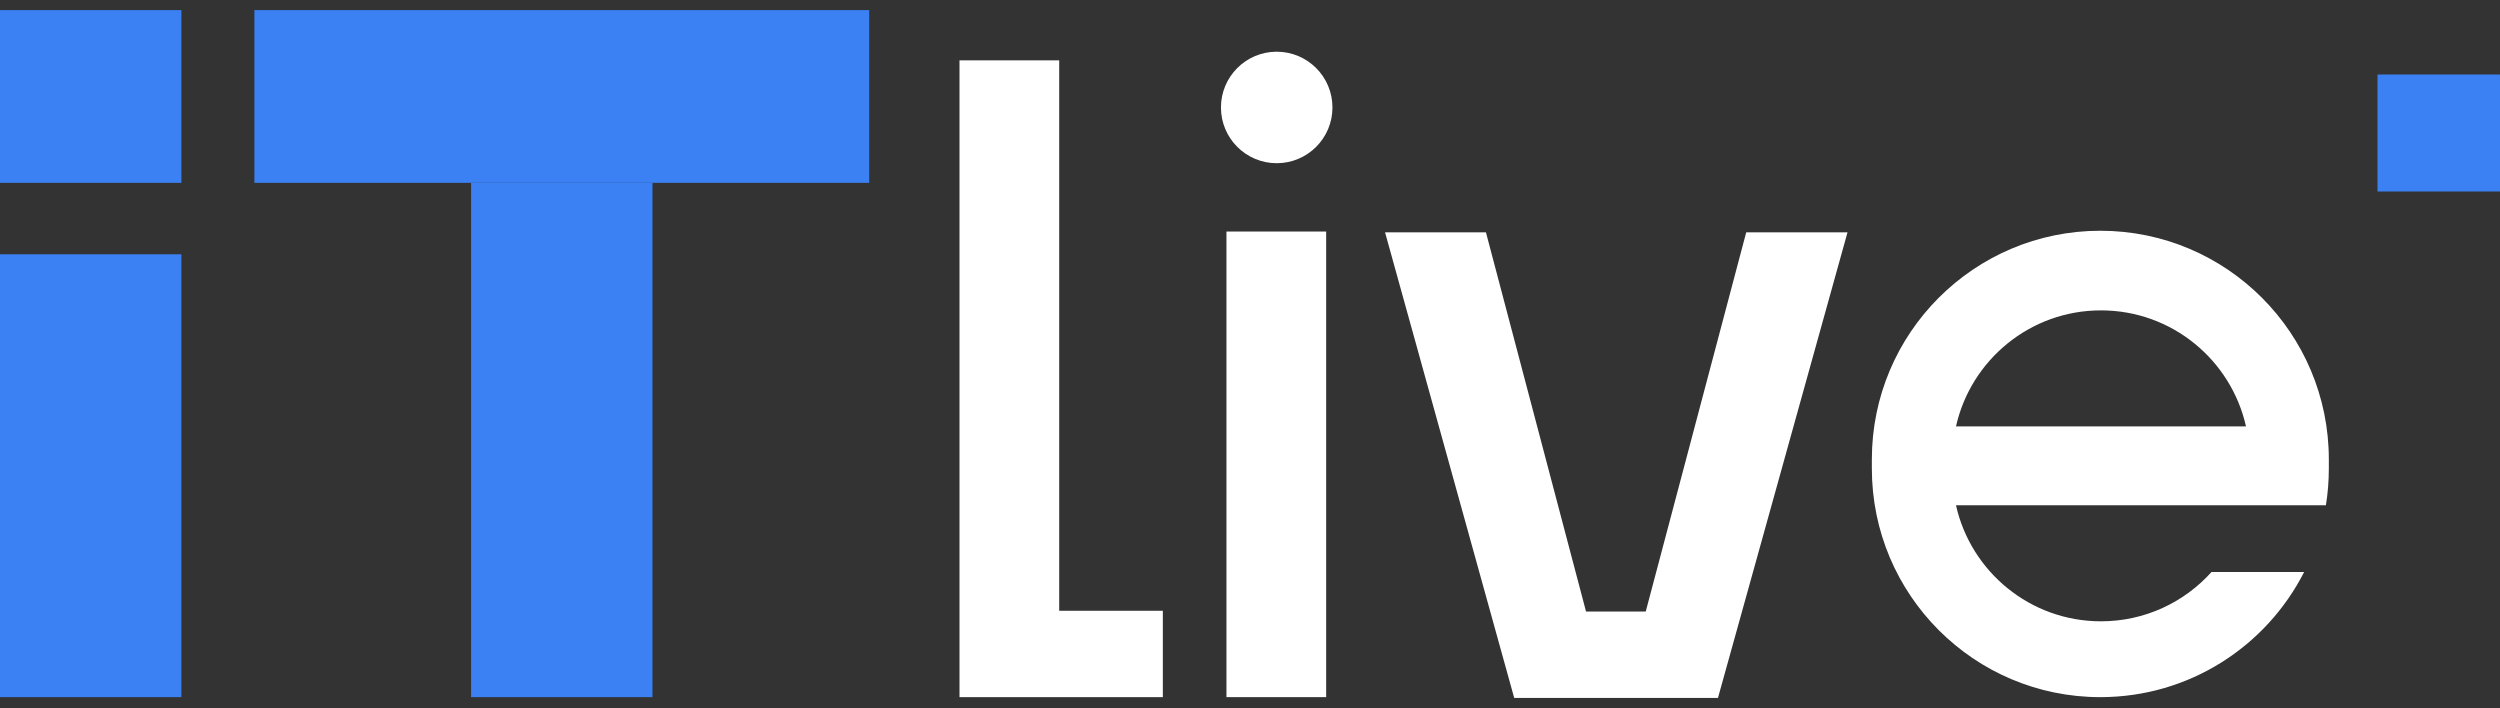 <svg width="120" height="34" viewBox="0 0 120 34" fill="none" xmlns="http://www.w3.org/2000/svg">
<rect x="0" y="0" width="120" height="34" fill="#333333" stroke="none"/>
<g id="Group 4">
<path id="Vector 1" d="M72.682 33.501L66.482 11.151H71.325L76.13 29.355H78.995L83.819 11.151H88.681L82.462 33.501H72.682Z" fill="white"/>
<rect id="Rectangle 3" y="0.485" width="8.706" height="8.291" fill="#3B81F4"/>
<rect id="Rectangle 7" x="114.12" y="3.576" width="5.879" height="5.616" fill="#3B81F4"/>
<rect id="Rectangle 5" x="12.211" y="0.485" width="29.51" height="8.291" fill="#3B81F4"/>
<rect id="Rectangle 4" y="12.206" width="8.706" height="21.256" fill="#3B81F4"/>
<rect id="Rectangle 6" x="22.613" y="8.776" width="8.706" height="24.686" fill="#3B81F4"/>
<path id="Union" fill-rule="evenodd" clip-rule="evenodd" d="M50.842 2.897H46.056V33.463H50.842V33.463H55.816V29.317H50.842V2.897Z" fill="white"/>
<path id="Union_2" fill-rule="evenodd" clip-rule="evenodd" d="M61.282 7.834C62.76 7.834 63.958 6.636 63.958 5.158C63.958 3.68 62.76 2.482 61.282 2.482C59.804 2.482 58.606 3.68 58.606 5.158C58.606 6.636 59.804 7.834 61.282 7.834ZM63.656 11.113H58.87V33.462H63.656V11.113Z" fill="white"/>
<path id="Subtract" fill-rule="evenodd" clip-rule="evenodd" d="M100.816 11.076C94.759 11.076 89.849 15.99 89.849 22.051V22.488C89.849 28.549 94.759 33.463 100.816 33.463C105.086 33.463 108.786 31.021 110.598 27.457H106.152C104.846 28.91 102.953 29.823 100.847 29.823C97.446 29.823 94.601 27.441 93.887 24.253H111.643C111.736 23.679 111.784 23.089 111.784 22.488V22.051C111.784 15.99 106.874 11.076 100.816 11.076ZM100.847 14.898C104.248 14.898 107.093 17.28 107.808 20.468H93.887C94.601 17.28 97.446 14.898 100.847 14.898Z" fill="white"/>
</g>
</svg>
